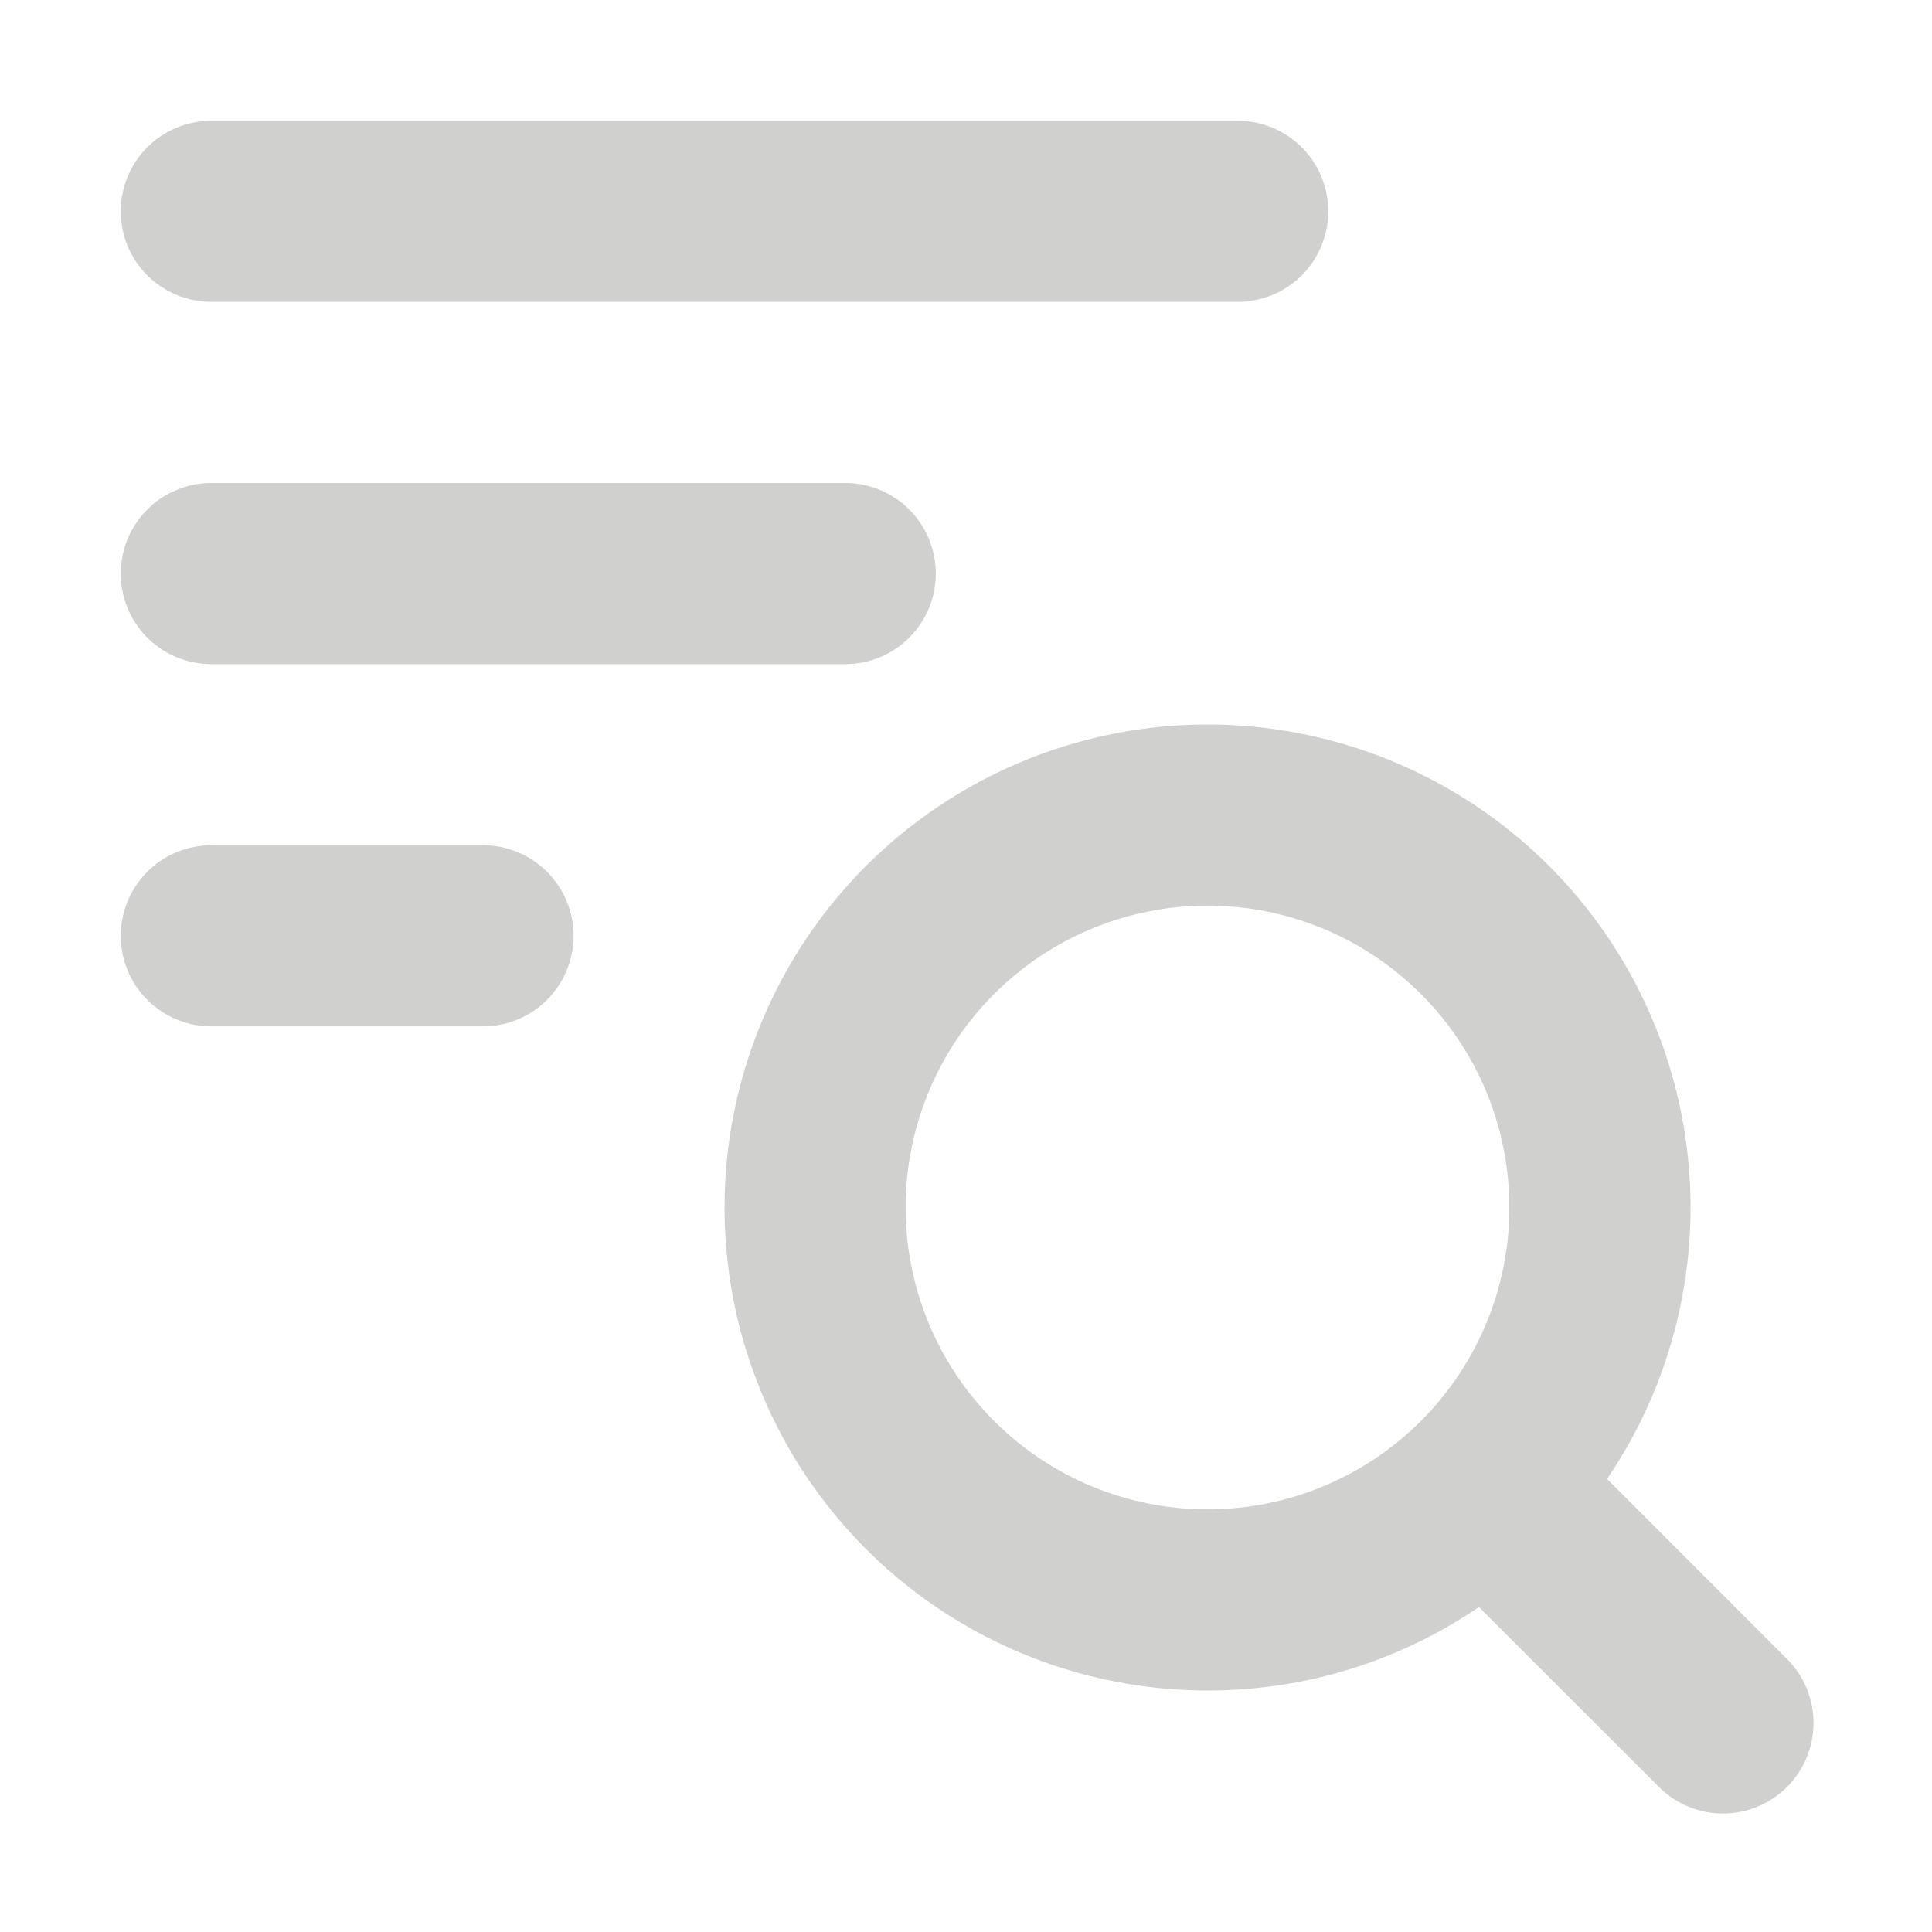 <svg width="512" height="512" viewBox="0 0 512 512" fill="none" xmlns="http://www.w3.org/2000/svg">
<path fill-rule="evenodd" clip-rule="evenodd" d="M56 32C49.635 32 43.53 34.529 39.029 39.029C34.529 43.53 32 49.635 32 56C32 62.365 34.529 68.47 39.029 72.971C43.53 77.471 49.635 80 56 80H328C334.365 80 340.47 77.471 344.971 72.971C349.471 68.47 352 62.365 352 56C352 49.635 349.471 43.53 344.971 39.029C340.47 34.529 334.365 32 328 32H56ZM32 152C32 145.635 34.529 139.53 39.029 135.029C43.53 130.529 49.635 128 56 128H224C230.365 128 236.47 130.529 240.971 135.029C245.471 139.53 248 145.635 248 152C248 158.365 245.471 164.47 240.971 168.971C236.47 173.471 230.365 176 224 176H56C49.635 176 43.53 173.471 39.029 168.971C34.529 164.47 32 158.365 32 152ZM320 400C341.217 400 361.566 391.571 376.569 376.569C391.571 361.566 400 341.217 400 320C400 298.783 391.571 278.434 376.569 263.431C361.566 248.429 341.217 240 320 240C298.783 240 278.434 248.429 263.431 263.431C248.429 278.434 240 298.783 240 320C240 341.217 248.429 361.566 263.431 376.569C278.434 391.571 298.783 400 320 400ZM320 448C346.688 448 371.424 439.84 391.936 425.888L439.04 472.96C441.237 475.318 443.887 477.209 446.831 478.521C449.775 479.833 452.953 480.538 456.175 480.595C459.398 480.652 462.599 480.059 465.587 478.852C468.576 477.645 471.29 475.848 473.569 473.569C475.848 471.29 477.645 468.576 478.852 465.587C480.059 462.599 480.652 459.398 480.595 456.175C480.538 452.953 479.833 449.775 478.521 446.831C477.209 443.887 475.318 441.237 472.96 439.04L425.888 391.936C441.949 368.298 449.637 339.966 447.729 311.452C445.82 282.938 434.424 255.883 415.357 234.596C396.289 213.31 370.647 199.016 342.514 193.993C314.381 188.97 285.376 193.505 260.12 206.878C234.864 220.25 214.809 241.689 203.151 267.781C191.492 293.872 188.9 323.115 195.788 350.85C202.676 378.586 218.647 403.218 241.157 420.824C263.667 438.43 291.422 447.997 320 448ZM56 224C49.635 224 43.53 226.529 39.029 231.029C34.529 235.53 32 241.635 32 248C32 254.365 34.529 260.47 39.029 264.971C43.53 269.471 49.635 272 56 272H128C134.365 272 140.47 269.471 144.971 264.971C149.471 260.47 152 254.365 152 248C152 241.635 149.471 235.53 144.971 231.029C140.47 226.529 134.365 224 128 224H56Z" fill="#D0D0CF"/>
</svg>
